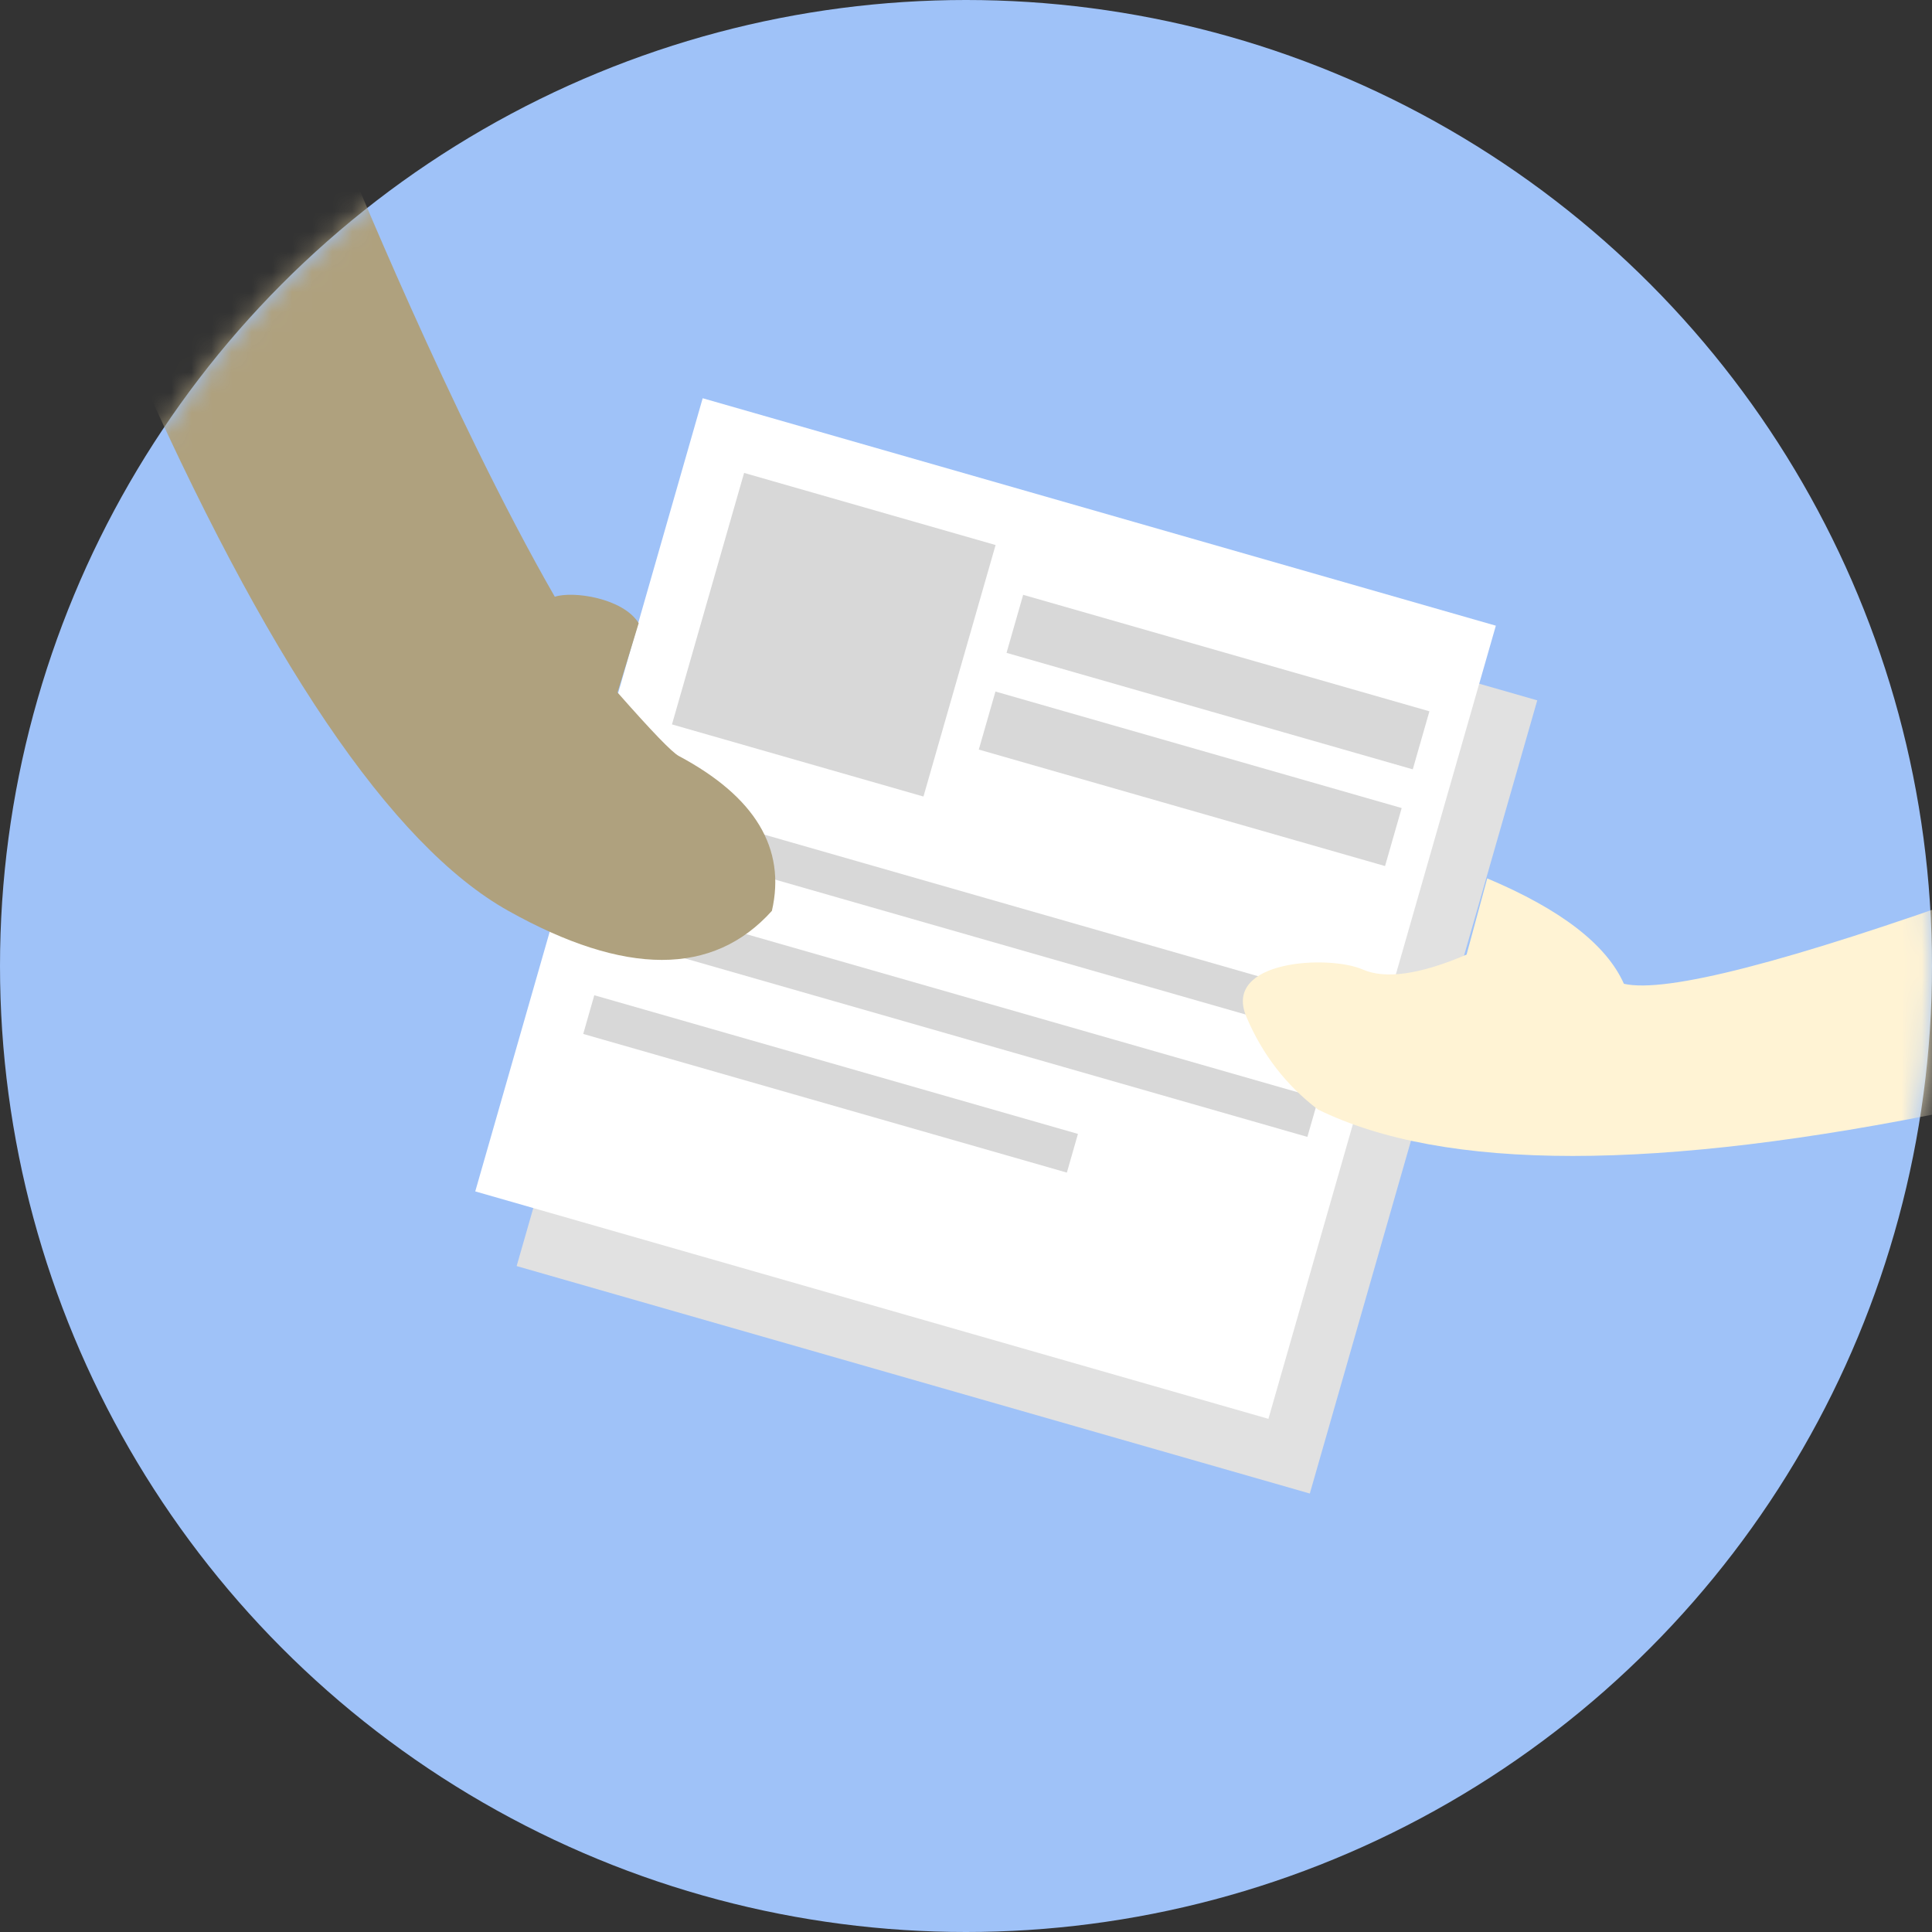<svg xmlns="http://www.w3.org/2000/svg" xmlns:xlink="http://www.w3.org/1999/xlink" width="96" height="96" viewBox="0 0 96 96">
    <rect x="0" y="0" width="96" height="96" fill="#333333" stroke="none"/>
    <defs>
        <circle id="a" cx="48" cy="48" r="48"/>
    </defs>
    <g fill="none" fill-rule="evenodd">
        <mask id="b" fill="#fff">
            <use xlink:href="#a"/>
        </mask>
        <use fill="#9FC2F8" xlink:href="#a"/>
        <g mask="url(#b)">
            <path fill="#E1E1E1" d="M36.973 23.499L76.385 34.8 65.084 74.212 25.672 62.91z"/>
            <path fill="#FFF" d="M34.916 19.788L74.328 31.09 63.027 70.501 23.615 59.2z"/>
            <path fill="#D8D8D8" d="M29.53 49.453l24.032 6.89-.55 1.923-24.032-6.89zM30.91 44.647l34.605 9.923-.552 1.922-34.605-9.923zM32.287 39.84l34.606 9.923-.552 1.923-34.605-9.923zM49.463 34.362l20.186 5.789-.827 2.883-20.186-5.788zM50.84 29.556l20.187 5.788-.827 2.884-20.186-5.788zM36.973 23.499l12.497 3.583-3.584 12.497-12.496-3.584z"/>
        </g>
        <path fill="#FFF3D4" d="M73.899 43.647l-1.026 3.787c-2.309.987-4.028 1.234-5.158.74-1.695-.74-6.971-.469-5.786 2.342.79 1.873 1.977 3.412 3.561 4.615 6.275 3.077 16.871 3.077 31.79 0l1.57-10.923c-10.021 3.595-16.075 5.154-18.159 4.676-.869-1.95-3.133-3.696-6.792-5.237z" mask="url(#b)"/>
        <path fill="#AFA17E" d="M6.48 17.492c6.713 15.263 12.973 24.52 18.78 27.768 5.808 3.25 10.173 3.25 13.095 0 .712-3.106-.83-5.671-4.628-7.697-.334-.178-1.348-1.23-3.043-3.154l1.052-3.445c-.78-1.248-3.256-1.61-4.168-1.312C22.42 20.7 17.11 7.612 17.11 7.612L6.48 17.492z" mask="url(#b)"/>
    </g>
</svg>
